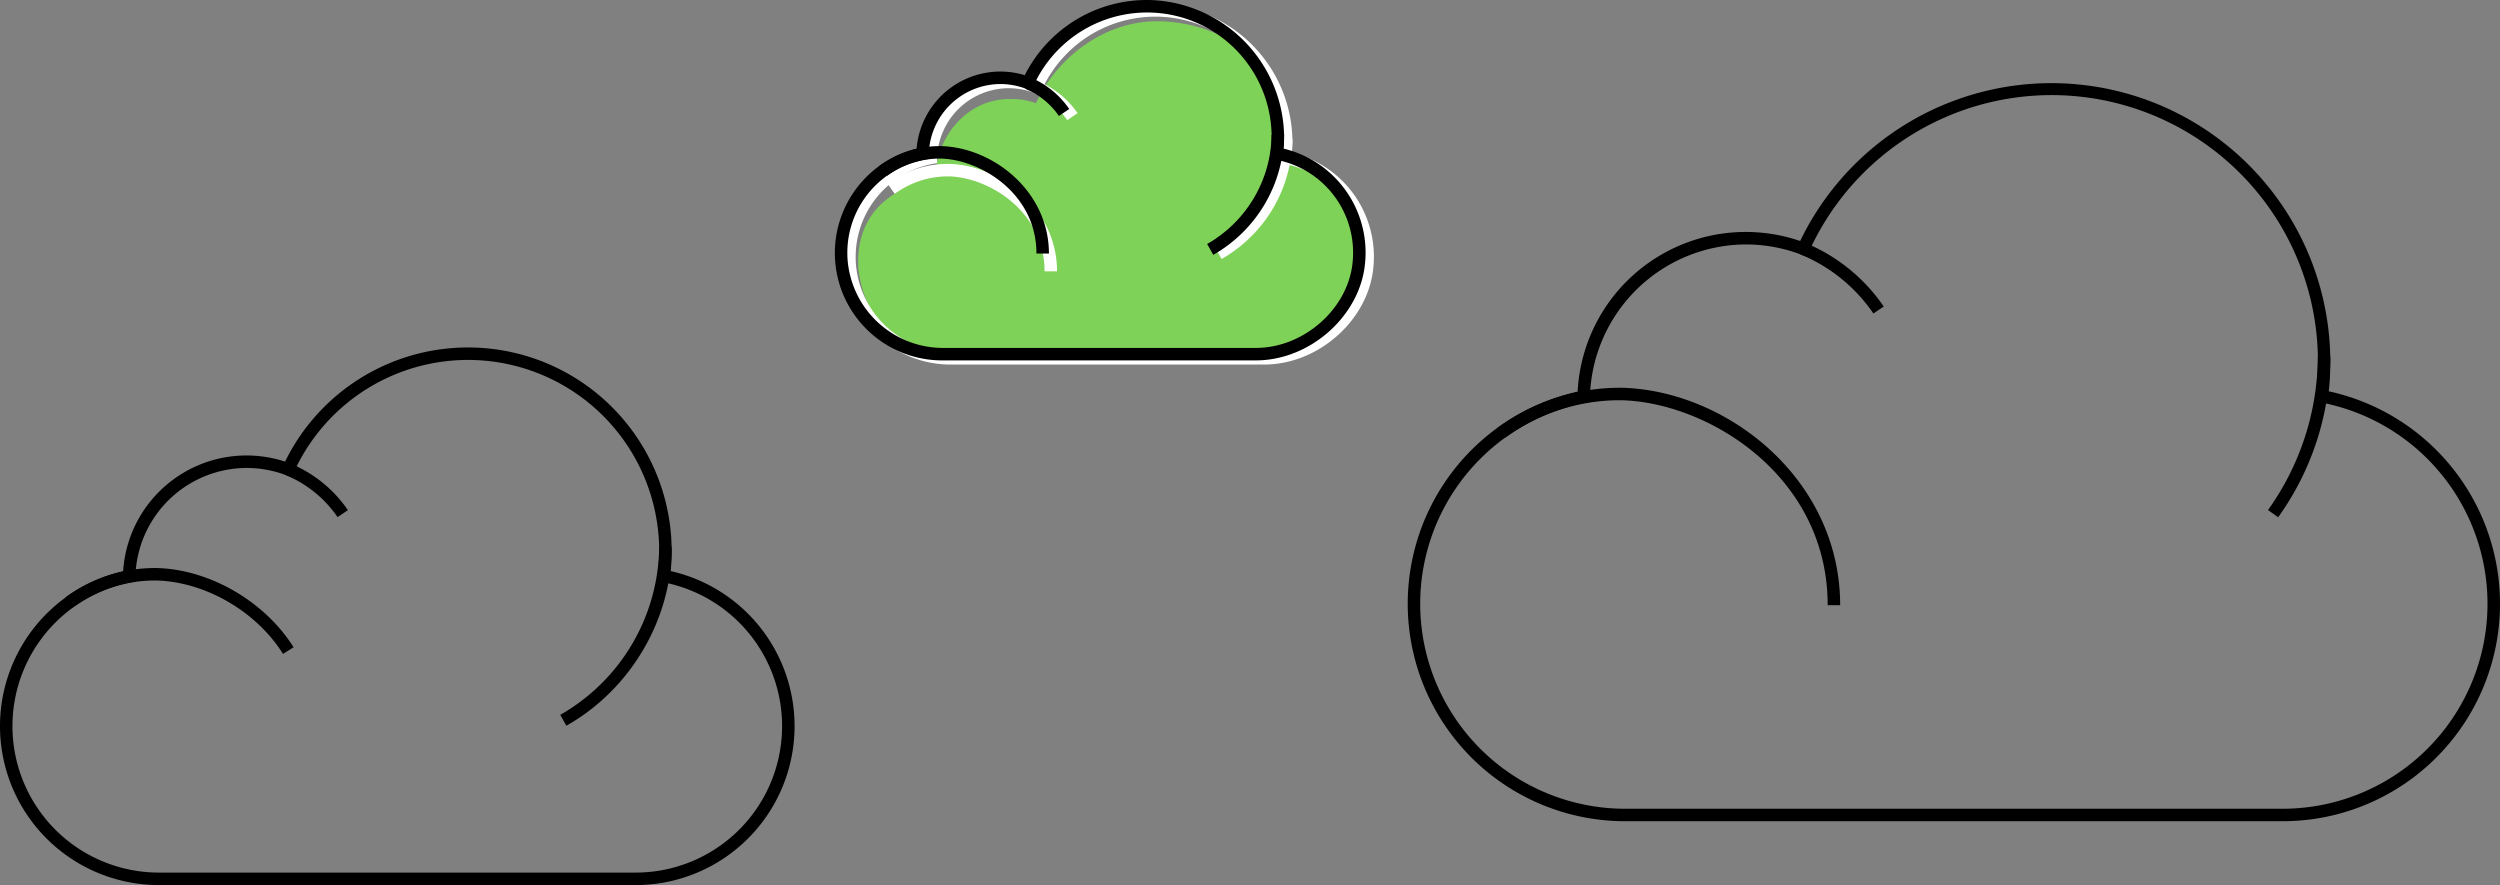 <svg xmlns="http://www.w3.org/2000/svg" viewBox="0 0 600.868 212.722"><rect x="0" y="0" width="600.868" height="212.722" fill="#808080" stroke="none"/><defs><style>.cls-1{fill:#7ed257;}.cls-2{fill:#fff;}.cls-3{fill:none;}</style></defs><title>clouds_2</title><g id="Layer_2" data-name="Layer 2"><g id="Layer_1-2" data-name="Layer 1"><path class="cls-1" d="M303.869,86.118H228.988c-12.528,0-21.41-9.276-22.691-21.738-.632-11.887,6.48-19.063,18.443-21.428.225-10.123,7.688-19.147,17.864-19.147a17.1,17.1,0,0,1,6.389,1c5.056-11.106,16.786-20.034,29.861-19.688,16.639.441,29.965,11.568,30.27,28.21a31.565,31.565,0,0,1-.243,4.577,24.33,24.33,0,0,1,19.694,26.393C327.377,76.332,315.963,86.118,303.869,86.118Z"/><path class="cls-2" d="M303.869,87.618H228.988a25.819,25.819,0,0,1-6.687-50.884,20.202,20.202,0,0,1,26.003-17.664A32.851,32.851,0,0,1,278.592,1.013a33.252,33.252,0,0,1,32.033,32.288,33.943,33.943,0,0,1-.11,3.421,25.698,25.698,0,0,1,19.553,27.726C328.817,77.006,316.819,87.618,303.869,87.618ZM242.415,21.199a17.274,17.274,0,0,0-17.175,16.787L225.213,39.19l-1.182.234a22.754,22.754,0,0,0-18.242,24.803,22.996,22.996,0,0,0,23.199,20.391h74.881c11.479,0,22.108-9.374,23.214-20.468a22.721,22.721,0,0,0-18.479-24.77l-1.392-.261.18-1.405a29.937,29.937,0,0,0-56.947-16.172l-.584,1.282-1.315-.501A17.147,17.147,0,0,0,242.415,21.199Z"/><path class="cls-1" d="M214.181,45.369a23.325,23.325,0,0,1,14.06-4.475c10.925.367,24.314,9.583,24.314,24.314"/><path class="cls-2" d="M254.055,65.209h-3c0-14.385-13.279-22.493-22.865-22.815a21.618,21.618,0,0,0-13.137,4.196L213.309,44.148a24.545,24.545,0,0,1,14.982-4.753C240.734,39.814,254.055,50.286,254.055,65.209Z"/><path class="cls-1" d="M248.993,20.963a19.58,19.58,0,0,1,8.756,7.076"/><path class="cls-2" d="M256.508,28.881a18.134,18.134,0,0,0-8.069-6.524l1.109-2.787a21.211,21.211,0,0,1,9.442,7.628Z"/><path class="cls-1" d="M309.13,33.411a32.288,32.288,0,0,1-16.26,27.534"/><path class="cls-2" d="M293.607,62.252l-1.475-2.613a30.648,30.648,0,0,0,15.497-26.228h3A33.694,33.694,0,0,1,293.607,62.252Z"/><path d="M152.772,212.722H38.199a38.203,38.203,0,0,1-8.602-75.424A29.725,29.725,0,0,1,68.518,110.948a48.948,48.948,0,0,1,92.916,21.505c0,1.613-.078,3.224-.232,4.805a38.203,38.203,0,0,1-8.429,75.464ZM59.233,112.471a26.839,26.839,0,0,0-26.687,26.084l-.027,1.205-1.182.234a35.202,35.202,0,0,0,6.861,69.729H152.772a35.202,35.202,0,0,0,6.509-69.797l-1.391-.261.179-1.404a45.95,45.95,0,0,0-87.409-24.824l-.584,1.282-1.315-.502A26.651,26.651,0,0,0,59.233,112.471Z"/><path d="M68.023,157.164c-6.371-10.156-18.517-17.244-30.223-17.638A33.397,33.397,0,0,0,17.502,146.002l-1.744-2.44a36.345,36.345,0,0,1,22.145-7.033c12.658.425,25.785,8.078,32.662,19.042Z"/><path d="M81.138,124.291a28.15,28.15,0,0,0-12.529-10.128l1.109-2.787a31.23,31.23,0,0,1,13.902,11.232Z"/><path d="M136.127,174.424l-1.475-2.613a47.034,47.034,0,0,0,23.781-40.252h3C161.434,148.928,151.5,165.753,136.127,174.424Z"/><rect class="cls-3" x="0.604" y="1.118" width="600" height="210"/><path d="M301.869,86.618H226.988a25.819,25.819,0,0,1-6.687-50.884,20.202,20.202,0,0,1,26.003-17.664A32.831,32.831,0,0,1,276.592.013a33.252,33.252,0,0,1,32.033,32.288,33.943,33.943,0,0,1-.11,3.421,25.698,25.698,0,0,1,19.553,27.726C326.817,76.006,314.819,86.618,301.869,86.618ZM240.415,20.199a17.274,17.274,0,0,0-17.175,16.787L223.213,38.19l-1.182.234a22.754,22.754,0,0,0-18.242,24.803,22.996,22.996,0,0,0,23.199,20.391h74.881c11.479,0,22.108-9.374,23.214-20.468a22.721,22.721,0,0,0-18.479-24.77l-1.392-.261.18-1.405a29.937,29.937,0,0,0-56.947-16.172l-.584,1.282-1.315-.501A17.147,17.147,0,0,0,240.415,20.199Z"/><path d="M252.106,60.931h-3c0-14.385-13.278-22.493-22.864-22.815a21.693,21.693,0,0,0-13.138,4.197l-1.744-2.441a24.606,24.606,0,0,1,14.983-4.753C238.785,35.536,252.106,46.008,252.106,60.931Z"/><path d="M254.508,27.881a18.134,18.134,0,0,0-8.069-6.524l1.109-2.787a21.211,21.211,0,0,1,9.442,7.628Z"/><path d="M291.607,61.252l-1.475-2.613a30.648,30.648,0,0,0,15.497-26.228h3A33.694,33.694,0,0,1,291.607,61.252Z"/><path d="M548.699,197.38H390.51A52.261,52.261,0,0,1,379.181,94.122,40.458,40.458,0,0,1,432.665,57.923,67.032,67.032,0,0,1,559.716,94.052a52.261,52.261,0,0,1-11.017,103.328ZM419.553,58.751a37.66,37.66,0,0,0-37.417,36.631l-.027,1.204-1.182.234a49.26,49.26,0,0,0,9.583,97.56H548.699A49.26,49.26,0,0,0,557.79,96.724l-1.391-.26.179-1.404A64.007,64.007,0,0,0,434.809,60.421l-.583,1.284-1.317-.503A37.31,37.31,0,0,0,419.553,58.751Z"/><path d="M442.276,145.454h-3c0-31.052-28.585-48.554-49.221-49.25a46.613,46.613,0,0,0-28.377,9.061l-1.746-2.439a49.695,49.695,0,0,1,30.225-9.62C415.327,94.055,442.276,115.252,442.276,145.454Z"/><path d="M450.267,75.347A39.469,39.469,0,0,0,432.707,61.13l1.111-2.786A42.555,42.555,0,0,1,452.751,73.665Z"/><path d="M547.551,124.318l-2.451-1.73a63.814,63.814,0,0,0,11.986-36.869h3A66.803,66.803,0,0,1,547.551,124.318Z"/></g></g></svg>